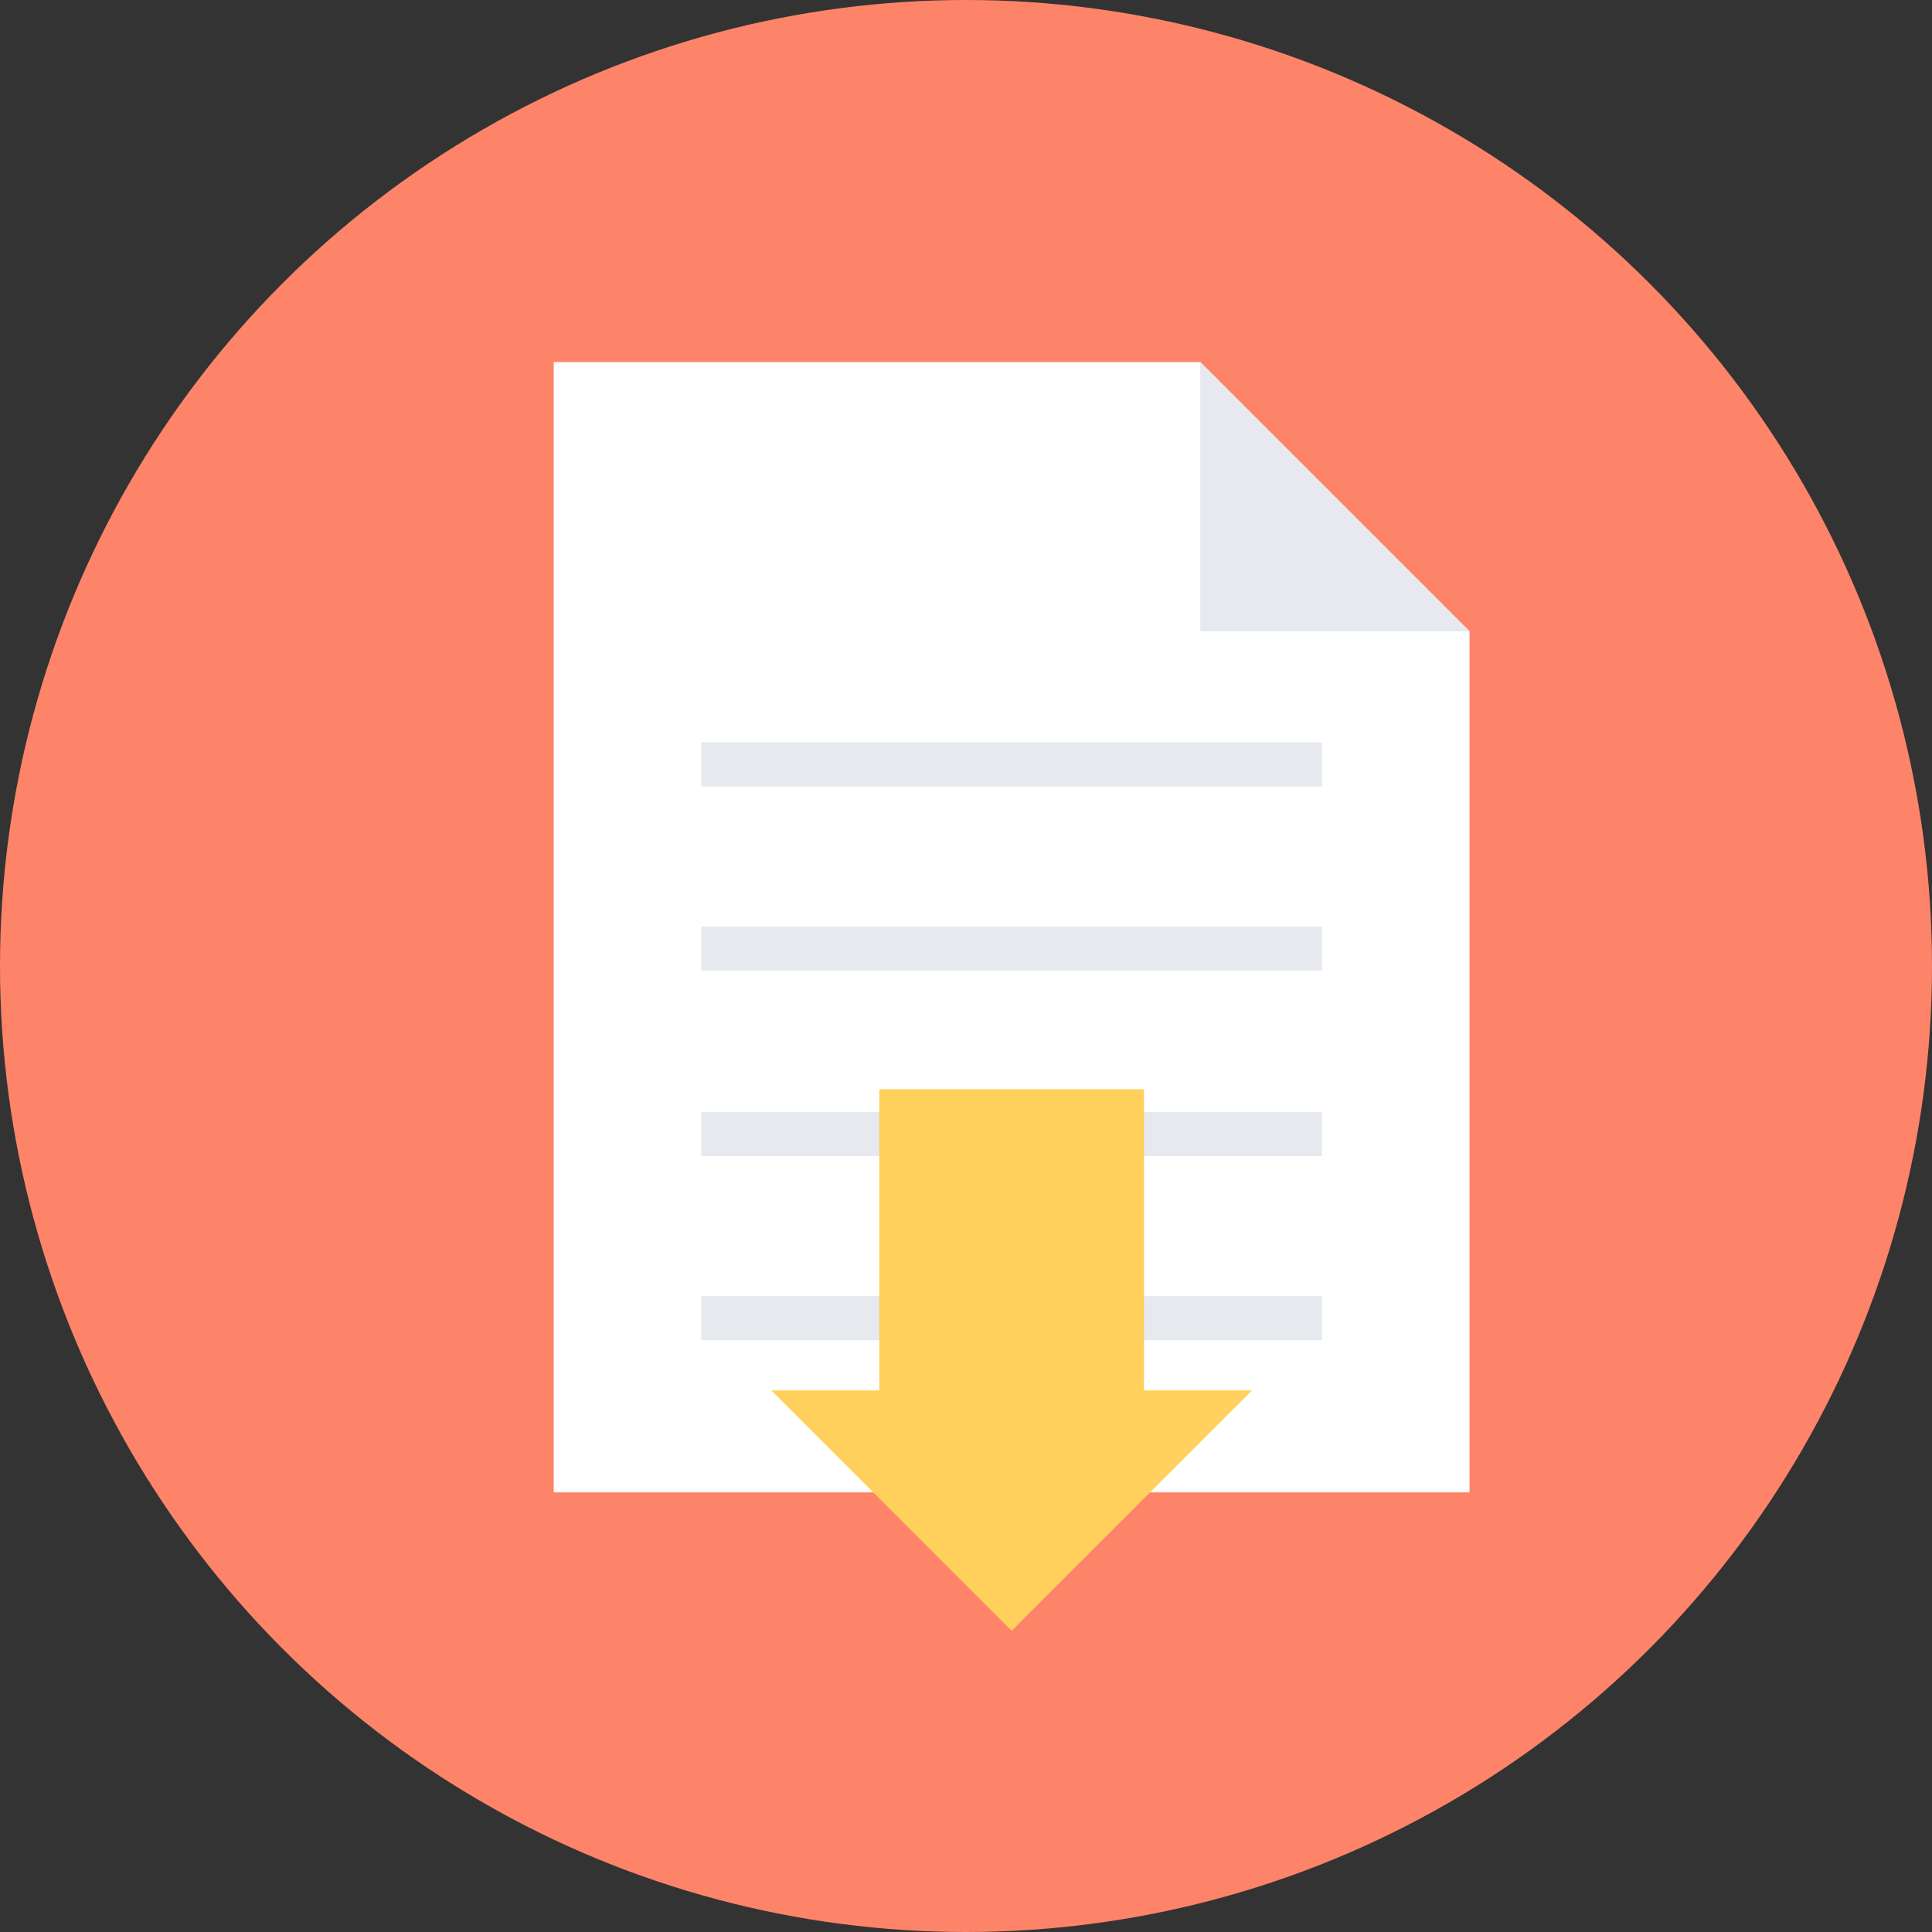 <?xml version="1.0" encoding="iso-8859-1"?>
<!-- Generator: Adobe Illustrator 19.0.0, SVG Export Plug-In . SVG Version: 6.00 Build 0)  -->
<svg xmlns="http://www.w3.org/2000/svg" xmlns:xlink="http://www.w3.org/1999/xlink" version="1.1" id="Layer_1" x="0px" y="0px" viewBox="0 0 508 508" style="enable-background:new 0 0 508 508;" xml:space="preserve">
<rect x="0" y="0" width="508" height="508" fill="#333333" stroke="none"/>
<circle style="fill:#FD8469;" cx="254" cy="254" r="254"/>
<polygon style="fill:#FFFFFF;" points="315.6,95.2 145.6,95.2 145.6,392.4 386.4,392.4 386.4,166 "/>
<g>
	<polygon style="fill:#E6E9EE;" points="315.6,166 386.4,166 315.6,95.2  "/>
	<rect x="184.4" y="195.2" style="fill:#E6E9EE;" width="163.2" height="11.6"/>
	<rect x="184.4" y="243.6" style="fill:#E6E9EE;" width="163.2" height="11.6"/>
	<rect x="184.4" y="292.4" style="fill:#E6E9EE;" width="163.2" height="11.6"/>
	<rect x="184.4" y="340.8" style="fill:#E6E9EE;" width="163.2" height="11.6"/>
</g>
<polygon style="fill:#FFD05B;" points="300.8,365.6 300.8,286.4 231.2,286.4 231.2,365.6 202.8,365.6 266,428.8 329.2,365.6 "/>
<g>
</g>
<g>
</g>
<g>
</g>
<g>
</g>
<g>
</g>
<g>
</g>
<g>
</g>
<g>
</g>
<g>
</g>
<g>
</g>
<g>
</g>
<g>
</g>
<g>
</g>
<g>
</g>
<g>
</g>
</svg>

